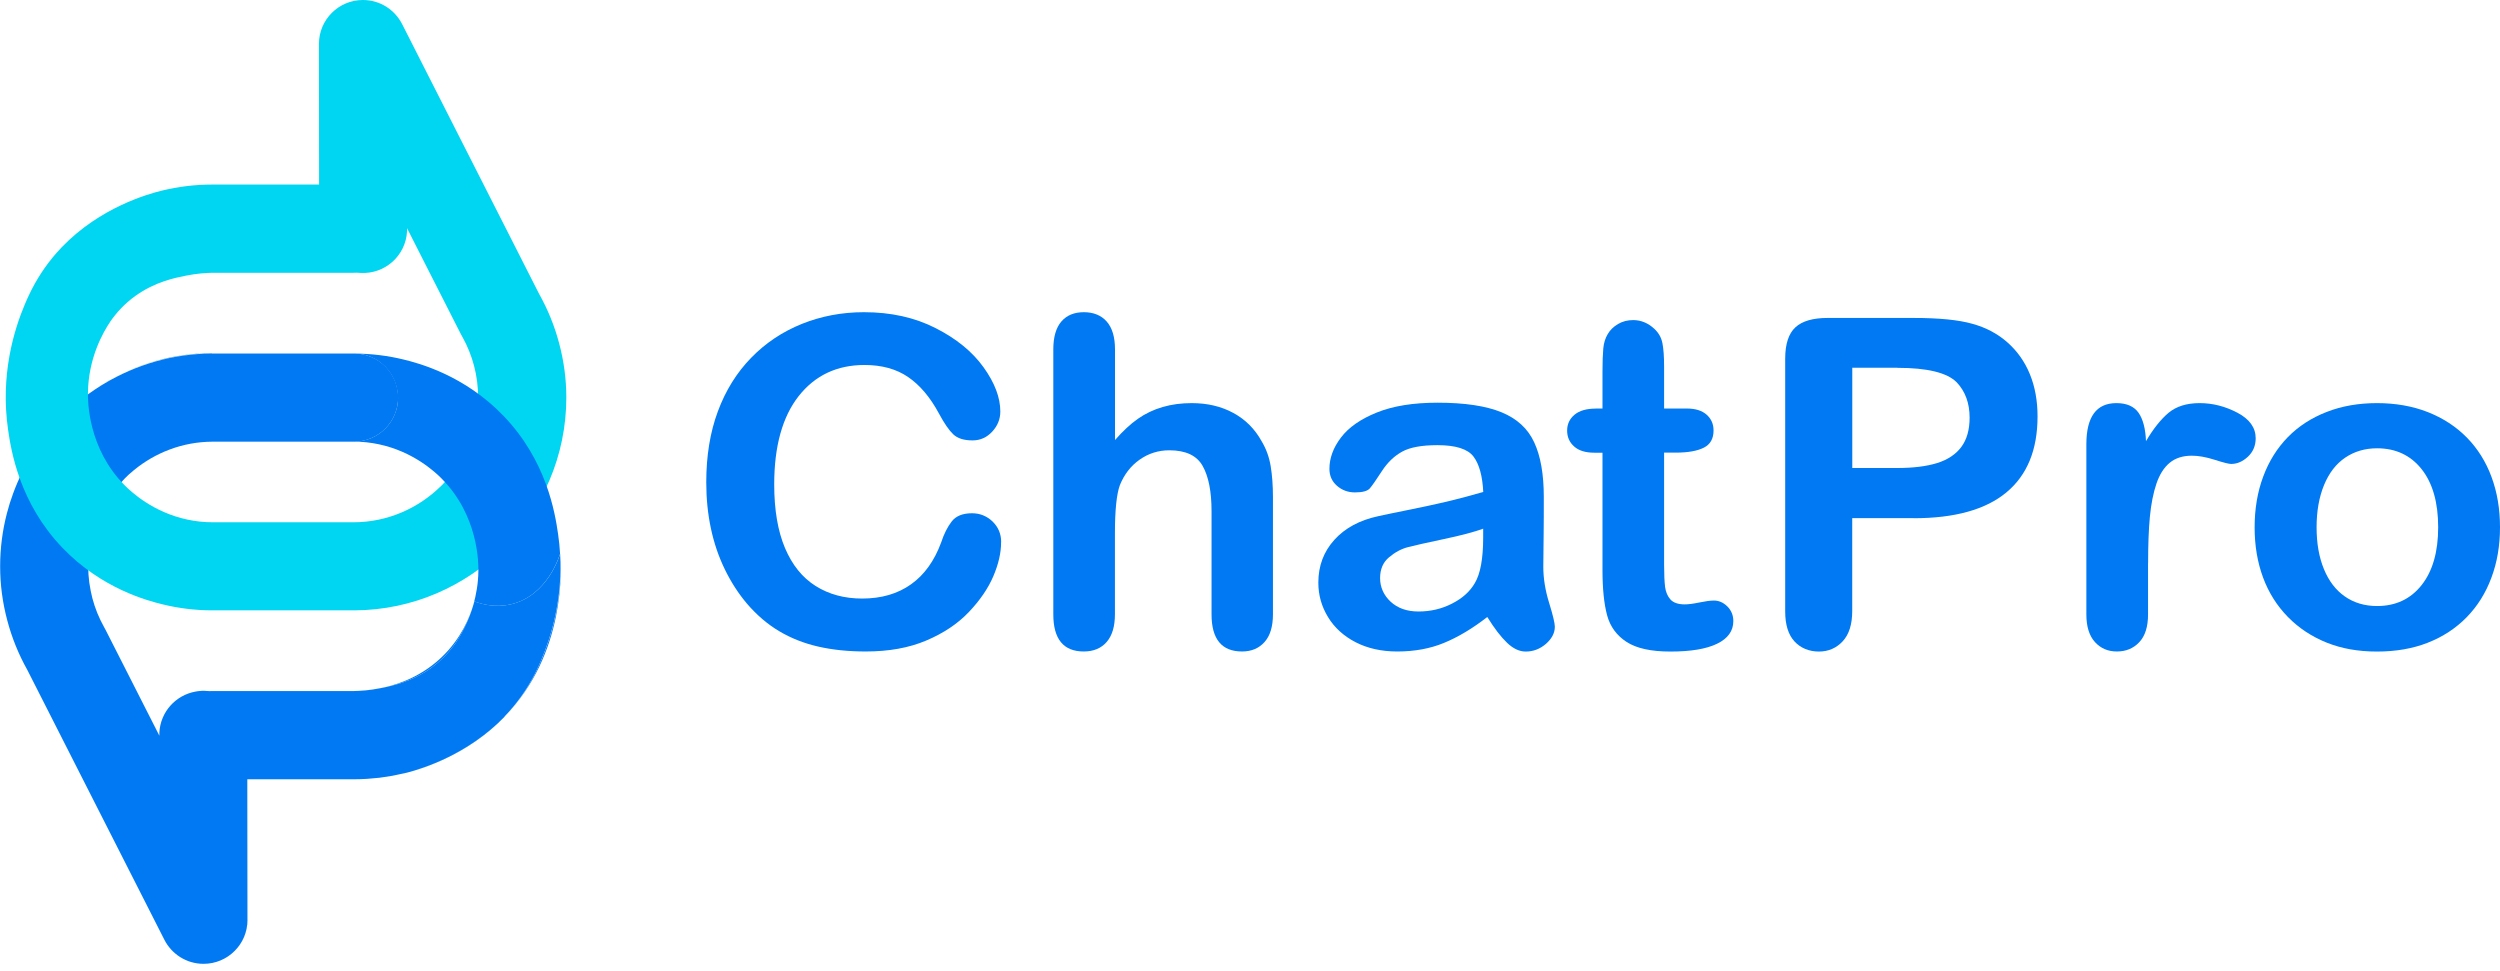 <svg width="206" height="80" viewBox="0 0 206 80" fill="none" xmlns="http://www.w3.org/2000/svg">
<path d="M82.49 44.684C82.49 45.545 82.279 46.478 81.851 47.48C81.423 48.483 80.749 49.468 79.835 50.429C78.92 51.396 77.748 52.176 76.323 52.78C74.898 53.384 73.239 53.682 71.34 53.682C69.904 53.682 68.596 53.548 67.418 53.278C66.24 53.008 65.173 52.586 64.211 52.012C63.25 51.443 62.365 50.687 61.562 49.755C60.84 48.905 60.231 47.955 59.721 46.906C59.211 45.856 58.83 44.731 58.578 43.541C58.325 42.35 58.196 41.084 58.196 39.742C58.196 37.567 58.513 35.614 59.152 33.897C59.791 32.173 60.706 30.702 61.896 29.482C63.086 28.257 64.481 27.331 66.081 26.686C67.682 26.047 69.382 25.725 71.193 25.725C73.398 25.725 75.368 26.158 77.085 27.032C78.809 27.905 80.128 28.984 81.048 30.268C81.969 31.552 82.426 32.765 82.426 33.909C82.426 34.536 82.203 35.087 81.757 35.568C81.312 36.048 80.773 36.289 80.139 36.289C79.43 36.289 78.903 36.125 78.551 35.79C78.199 35.456 77.806 34.888 77.372 34.079C76.651 32.736 75.807 31.739 74.834 31.071C73.861 30.403 72.659 30.075 71.234 30.075C68.966 30.075 67.16 30.93 65.812 32.636C64.469 34.348 63.795 36.775 63.795 39.918C63.795 42.016 64.094 43.769 64.686 45.164C65.278 46.56 66.122 47.603 67.213 48.289C68.303 48.975 69.581 49.321 71.041 49.321C72.63 49.321 73.972 48.928 75.069 48.148C76.165 47.369 76.991 46.22 77.548 44.707C77.783 43.992 78.076 43.412 78.422 42.966C78.768 42.52 79.325 42.292 80.093 42.292C80.749 42.292 81.312 42.52 81.787 42.972C82.256 43.429 82.496 43.992 82.496 44.666L82.49 44.684Z" fill="#0079F2"/>
<path d="M91.876 28.791V36.259C92.521 35.521 93.148 34.94 93.764 34.507C94.379 34.079 95.053 33.756 95.798 33.539C96.543 33.322 97.34 33.217 98.196 33.217C99.486 33.217 100.629 33.486 101.625 34.026C102.622 34.565 103.407 35.351 103.976 36.388C104.334 36.992 104.58 37.666 104.703 38.405C104.826 39.15 104.891 40.005 104.891 40.979V50.622C104.891 51.631 104.656 52.393 104.193 52.909C103.73 53.425 103.114 53.682 102.341 53.682C100.67 53.682 99.831 52.663 99.831 50.622V42.122C99.831 40.51 99.591 39.273 99.104 38.405C98.624 37.537 97.703 37.104 96.355 37.104C95.452 37.104 94.637 37.361 93.91 37.872C93.183 38.382 92.644 39.079 92.281 39.965C92.005 40.715 91.87 42.046 91.87 43.968V50.622C91.87 51.619 91.642 52.375 91.19 52.897C90.739 53.419 90.106 53.682 89.302 53.682C87.632 53.682 86.793 52.663 86.793 50.622V28.791C86.793 27.771 87.016 27.003 87.456 26.493C87.895 25.983 88.511 25.725 89.308 25.725C90.106 25.725 90.745 25.983 91.196 26.498C91.647 27.014 91.876 27.776 91.876 28.785V28.791Z" fill="#0079F2"/>
<path d="M122.548 50.845C121.323 51.795 120.133 52.504 118.99 52.973C117.841 53.448 116.557 53.683 115.132 53.683C113.831 53.683 112.688 53.425 111.703 52.92C110.718 52.41 109.956 51.719 109.428 50.845C108.895 49.972 108.631 49.028 108.631 48.008C108.631 46.63 109.071 45.458 109.95 44.484C110.829 43.511 112.037 42.861 113.573 42.532C113.895 42.456 114.693 42.292 115.971 42.034C117.249 41.776 118.339 41.541 119.254 41.325C120.162 41.108 121.153 40.85 122.22 40.539C122.155 39.214 121.886 38.235 121.411 37.614C120.936 36.992 119.945 36.681 118.445 36.681C117.155 36.681 116.188 36.857 115.537 37.215C114.886 37.573 114.329 38.106 113.866 38.821C113.403 39.536 113.075 40.005 112.881 40.234C112.688 40.463 112.277 40.574 111.644 40.574C111.075 40.574 110.583 40.392 110.167 40.029C109.751 39.666 109.545 39.202 109.545 38.634C109.545 37.748 109.862 36.887 110.495 36.054C111.128 35.216 112.113 34.53 113.45 33.991C114.786 33.451 116.457 33.182 118.45 33.182C120.684 33.182 122.437 33.446 123.715 33.967C124.993 34.489 125.896 35.316 126.417 36.447C126.945 37.578 127.209 39.079 127.209 40.944C127.209 42.122 127.209 43.124 127.197 43.951C127.191 44.778 127.18 45.692 127.168 46.7C127.168 47.644 127.326 48.635 127.643 49.661C127.959 50.687 128.118 51.349 128.118 51.642C128.118 52.158 127.871 52.627 127.385 53.055C126.892 53.477 126.341 53.688 125.72 53.688C125.198 53.688 124.682 53.448 124.178 52.962C123.668 52.475 123.129 51.771 122.56 50.851L122.548 50.845ZM122.214 43.564C121.47 43.834 120.391 44.121 118.972 44.42C117.553 44.719 116.569 44.942 116.023 45.082C115.478 45.223 114.956 45.499 114.464 45.915C113.966 46.325 113.719 46.9 113.719 47.638C113.719 48.377 114.013 49.051 114.593 49.585C115.173 50.118 115.935 50.388 116.879 50.388C117.882 50.388 118.808 50.171 119.658 49.731C120.508 49.297 121.13 48.735 121.528 48.043C121.985 47.281 122.214 46.026 122.214 44.279V43.558V43.564Z" fill="#0079F2"/>
<path d="M131.489 33.662H132.045V30.637C132.045 29.828 132.069 29.189 132.11 28.726C132.151 28.263 132.274 27.87 132.473 27.536C132.673 27.19 132.954 26.914 133.329 26.697C133.699 26.48 134.115 26.375 134.572 26.375C135.217 26.375 135.797 26.615 136.319 27.096C136.665 27.419 136.888 27.805 136.982 28.269C137.075 28.732 137.122 29.382 137.122 30.233V33.662H138.981C139.702 33.662 140.247 33.832 140.628 34.172C141.009 34.512 141.197 34.946 141.197 35.474C141.197 36.148 140.927 36.623 140.388 36.892C139.848 37.162 139.075 37.297 138.072 37.297H137.122V46.553C137.122 47.339 137.152 47.949 137.204 48.371C137.263 48.793 137.41 49.139 137.65 49.403C137.89 49.666 138.283 49.801 138.828 49.801C139.127 49.801 139.526 49.748 140.036 49.643C140.546 49.538 140.939 49.485 141.226 49.485C141.636 49.485 142.006 49.649 142.334 49.971C142.662 50.3 142.826 50.698 142.826 51.179C142.826 51.988 142.381 52.609 141.49 53.043C140.599 53.477 139.315 53.688 137.638 53.688C136.05 53.688 134.848 53.424 134.033 52.897C133.218 52.369 132.679 51.636 132.427 50.704C132.174 49.772 132.045 48.523 132.045 46.964V37.303H131.377C130.644 37.303 130.087 37.133 129.706 36.787C129.319 36.441 129.132 36.007 129.132 35.479C129.132 34.952 129.331 34.518 129.736 34.178C130.14 33.838 130.726 33.668 131.494 33.668L131.489 33.662Z" fill="#0079F2"/>
<path d="M157.682 42.696H152.623V50.347C152.623 51.443 152.365 52.27 151.843 52.838C151.321 53.401 150.665 53.688 149.873 53.688C149.082 53.688 148.372 53.407 147.862 52.85C147.352 52.293 147.1 51.472 147.1 50.388V29.552C147.1 28.351 147.382 27.489 147.939 26.973C148.495 26.457 149.381 26.199 150.6 26.199H157.682C159.775 26.199 161.387 26.358 162.518 26.68C163.632 26.985 164.6 27.495 165.409 28.21C166.218 28.925 166.839 29.799 167.261 30.831C167.683 31.862 167.894 33.023 167.894 34.313C167.894 37.068 167.038 39.155 165.327 40.574C163.615 41.993 161.07 42.702 157.682 42.702V42.696ZM156.345 30.303H152.628V38.563H156.345C157.647 38.563 158.737 38.428 159.611 38.159C160.484 37.889 161.152 37.443 161.61 36.834C162.067 36.218 162.296 35.415 162.296 34.418C162.296 33.228 161.944 32.255 161.235 31.505C160.443 30.707 158.813 30.309 156.345 30.309V30.303Z" fill="#0079F2"/>
<path d="M176.999 46.419V50.622C176.999 51.642 176.758 52.41 176.272 52.92C175.791 53.431 175.175 53.682 174.431 53.682C173.686 53.682 173.1 53.425 172.625 52.909C172.156 52.393 171.916 51.631 171.916 50.622V36.611C171.916 34.348 172.742 33.217 174.39 33.217C175.234 33.217 175.838 33.481 176.213 34.008C176.582 34.536 176.788 35.316 176.829 36.353C177.438 35.321 178.06 34.542 178.699 34.008C179.338 33.481 180.188 33.217 181.255 33.217C182.322 33.217 183.354 33.481 184.362 34.008C185.364 34.536 185.868 35.239 185.868 36.113C185.868 36.728 185.652 37.233 185.229 37.631C184.802 38.03 184.338 38.229 183.846 38.229C183.658 38.229 183.213 38.118 182.498 37.889C181.782 37.66 181.155 37.549 180.61 37.549C179.865 37.549 179.256 37.743 178.787 38.13C178.318 38.516 177.948 39.091 177.69 39.853C177.432 40.615 177.251 41.524 177.151 42.573C177.051 43.623 177.004 44.907 177.004 46.419H176.999Z" fill="#0079F2"/>
<path d="M206 43.453C206 44.953 205.766 46.337 205.291 47.603C204.822 48.87 204.136 49.96 203.245 50.869C202.354 51.777 201.287 52.475 200.044 52.962C198.801 53.448 197.412 53.688 195.858 53.688C194.304 53.688 192.939 53.442 191.713 52.95C190.488 52.457 189.421 51.754 188.524 50.839C187.627 49.925 186.941 48.84 186.478 47.592C186.015 46.343 185.781 44.965 185.781 43.453C185.781 41.94 186.015 40.533 186.49 39.267C186.959 38.001 187.639 36.922 188.518 36.019C189.398 35.122 190.465 34.43 191.719 33.944C192.968 33.457 194.351 33.217 195.864 33.217C197.376 33.217 198.795 33.463 200.05 33.956C201.298 34.448 202.371 35.145 203.268 36.054C204.159 36.963 204.839 38.047 205.302 39.302C205.766 40.557 206 41.94 206 43.453ZM200.906 43.453C200.906 41.401 200.448 39.8 199.54 38.657C198.631 37.514 197.406 36.939 195.87 36.939C194.879 36.939 194.006 37.197 193.249 37.707C192.493 38.218 191.913 38.968 191.502 39.965C191.092 40.961 190.887 42.122 190.887 43.447C190.887 44.772 191.086 45.909 191.491 46.894C191.895 47.879 192.47 48.629 193.22 49.151C193.97 49.673 194.856 49.937 195.87 49.937C197.406 49.937 198.631 49.362 199.54 48.213C200.448 47.064 200.906 45.475 200.906 43.447V43.453Z" fill="#0079F2"/>
<path d="M5.153 34.272C5.393 34.032 5.651 33.797 5.903 33.568C5.646 33.797 5.393 34.032 5.153 34.272Z" fill="#0079F2"/>
<path d="M10.13 39.583C8.366 41.43 7.269 43.927 7.269 46.659C7.269 43.921 8.366 41.43 10.13 39.583Z" fill="#0079F2"/>
<path d="M7.604 49.285C7.82 50.112 8.143 50.903 8.559 51.654C8.606 51.73 8.647 51.806 8.688 51.888C8.647 51.806 8.6 51.73 8.559 51.654C8.143 50.909 7.82 50.112 7.604 49.285Z" fill="#0079F2"/>
<path d="M0.557 42.292C0.703 41.735 0.873 41.184 1.073 40.645C0.873 41.184 0.703 41.729 0.557 42.292Z" fill="#0079F2"/>
<path d="M6.126 33.369C6.326 33.199 6.525 33.029 6.736 32.871C6.531 33.035 6.326 33.199 6.126 33.369Z" fill="#0079F2"/>
<path d="M41.559 59.059C38.516 62.177 34.799 63.326 33.545 63.655C34.858 63.315 38.575 62.166 41.559 59.059Z" fill="#0079F2"/>
<path d="M11.021 38.744C12.792 37.285 15.049 36.399 17.505 36.388C15.055 36.399 12.792 37.279 11.021 38.744Z" fill="#0079F2"/>
<path d="M7.99 31.968C8.207 31.827 8.424 31.692 8.647 31.558C8.424 31.687 8.207 31.827 7.99 31.968Z" fill="#0079F2"/>
<path d="M7.604 49.286C7.504 48.899 7.428 48.506 7.369 48.107C7.428 48.506 7.504 48.905 7.604 49.286Z" fill="#0079F2"/>
<path d="M13.126 60.624V60.618L8.688 51.889L13.126 60.624Z" fill="#0079F2"/>
<path d="M6.953 32.695C7.217 32.489 7.492 32.296 7.768 32.108C7.492 32.296 7.217 32.495 6.953 32.695Z" fill="#0079F2"/>
<path d="M29.166 56.941H17.546C17.159 56.941 17.417 56.953 17.247 56.947L16.948 56.93C16.655 56.912 16.374 56.936 16.098 56.988C16.374 56.936 16.655 56.918 16.948 56.93L17.247 56.947C17.429 56.947 17.165 56.941 17.546 56.941H29.166C29.681 56.941 30.414 56.895 31.276 56.719C31.294 56.719 31.323 56.707 31.346 56.707C31.346 56.707 31.341 56.707 31.335 56.707C30.455 56.883 29.705 56.93 29.166 56.941Z" fill="#0079F2"/>
<path d="M20.384 75.795C20.384 77.794 18.76 79.412 16.767 79.412C18.766 79.412 20.39 77.794 20.39 75.795H20.384Z" fill="#0079F2"/>
<path d="M33.346 63.701C33.346 63.701 33.41 63.684 33.44 63.678C33.404 63.684 33.369 63.695 33.34 63.701H33.346Z" fill="#0079F2"/>
<path d="M30.52 64.147C30.426 64.152 30.332 64.164 30.233 64.17C30.326 64.17 30.42 64.152 30.52 64.147Z" fill="#0079F2"/>
<path d="M33.316 63.707C33.316 63.707 33.334 63.707 33.34 63.707C33.146 63.754 32.953 63.789 32.759 63.83C32.947 63.789 33.135 63.754 33.322 63.713L33.316 63.707Z" fill="#0079F2"/>
<path d="M31.288 64.082C31.036 64.111 30.778 64.135 30.52 64.152C30.778 64.135 31.03 64.111 31.288 64.082Z" fill="#0079F2"/>
<path d="M13.536 77.425C14.134 78.603 15.354 79.412 16.767 79.412C15.354 79.412 14.129 78.603 13.536 77.425Z" fill="#0079F2"/>
<path d="M17.453 29.119C17.195 29.119 16.937 29.119 16.684 29.137H16.567L16.55 29.143H16.421L16.415 29.148L16.28 29.16H16.245L16.163 29.172H16.145L16.01 29.184L15.893 29.195H15.876L15.746 29.207L15.617 29.219L15.489 29.236L15.36 29.254L15.236 29.272H15.231L15.102 29.289L14.973 29.307H14.949L14.85 29.324H14.844L14.715 29.348L14.621 29.365H14.592L14.463 29.395L14.334 29.418H14.304L14.216 29.442H14.205L14.076 29.471L13.97 29.494L13.912 29.506L13.73 29.547L13.665 29.559L13.566 29.582L13.437 29.612H13.419L13.355 29.629L13.226 29.659L13.179 29.67L13.126 29.682L13.021 29.711L12.932 29.735L12.809 29.77H12.798L12.722 29.793L12.616 29.823L12.493 29.858L12.417 29.881L12.323 29.911L12.17 29.957L12.118 29.975L11.954 30.028L11.936 30.034L11.766 30.092L11.737 30.104L11.578 30.163L11.508 30.186L11.35 30.245H11.344L11.174 30.315L11.145 30.327L11.109 30.338L10.992 30.385L10.945 30.403L10.916 30.415L10.758 30.479H10.752L10.728 30.491L10.599 30.55L10.535 30.573H10.529L10.412 30.626H10.4L10.335 30.661L10.183 30.731H10.171L10.165 30.737L10.013 30.808L9.984 30.825L9.954 30.837L9.837 30.895H9.831L9.743 30.942L9.726 30.954L9.614 31.013H9.603L9.579 31.03L9.433 31.107L9.409 31.118L9.38 31.13L9.269 31.189L9.251 31.2L9.175 31.241L9.151 31.253L9.04 31.312H9.028L9.005 31.329L8.87 31.405L8.841 31.423L8.817 31.435C8.764 31.464 8.712 31.499 8.659 31.535C11.244 30.004 14.257 29.113 17.464 29.096L17.453 29.119Z" fill="#0079F2"/>
<path d="M33.445 63.678C33.48 63.672 33.51 63.66 33.551 63.654C33.516 63.666 33.48 63.672 33.445 63.678Z" fill="#0079F2"/>
<path d="M44.613 54.362C44.496 54.649 44.367 54.931 44.226 55.218C44.226 55.224 44.22 55.236 44.215 55.241C44.168 55.335 44.127 55.423 44.08 55.517C44.068 55.535 44.062 55.558 44.05 55.575C43.435 56.771 42.626 57.956 41.565 59.058C46.659 53.834 46.249 46.782 46.167 45.627C46.384 49.408 45.41 52.492 44.619 54.362H44.613Z" fill="#0079F2"/>
<path d="M41.559 59.059C42.62 57.956 43.429 56.772 44.044 55.576C44.056 55.559 44.062 55.535 44.074 55.518C44.121 55.424 44.162 55.336 44.209 55.242C44.209 55.236 44.215 55.224 44.22 55.219C44.361 54.931 44.49 54.644 44.607 54.363C45.399 52.493 46.372 49.403 46.155 45.628C46.108 45.792 45.117 49.075 42.133 49.784C40.797 50.101 39.648 49.767 39.091 49.55C39.073 49.626 39.044 49.72 39.014 49.813C38.598 51.267 37.971 52.346 37.572 52.944C37.086 53.642 36.423 54.392 35.515 55.043C33.902 56.204 32.273 56.526 31.346 56.708C31.329 56.708 31.299 56.719 31.276 56.719C30.414 56.895 29.681 56.936 29.166 56.942H17.546C17.165 56.942 17.429 56.954 17.247 56.948L16.948 56.931C16.655 56.913 16.374 56.936 16.098 56.989C14.486 57.282 13.226 58.648 13.132 60.354C13.132 60.442 13.126 60.536 13.132 60.624L8.694 51.889C8.653 51.807 8.606 51.73 8.565 51.654C8.149 50.91 7.826 50.112 7.609 49.286C7.51 48.899 7.434 48.506 7.375 48.108C7.375 48.072 7.363 48.037 7.357 48.002C7.299 47.562 7.269 47.117 7.269 46.665C7.269 43.928 8.366 41.436 10.13 39.589C10.183 39.531 10.236 39.466 10.289 39.414C10.523 39.179 10.763 38.956 11.021 38.751C12.792 37.291 15.049 36.406 17.505 36.394C17.517 36.394 17.523 36.394 17.535 36.394C17.535 36.394 17.54 36.394 17.546 36.394H22.758H23.045H28.826H29.172C31.176 36.394 32.806 34.765 32.806 32.76C32.806 30.755 31.217 29.166 29.242 29.131C29.218 29.131 29.195 29.131 29.177 29.131H29.13H17.558C17.529 29.131 17.499 29.131 17.464 29.131C14.257 29.148 11.244 30.04 8.659 31.57C8.436 31.699 8.219 31.839 8.002 31.98C7.932 32.027 7.856 32.074 7.785 32.121C7.51 32.308 7.234 32.502 6.97 32.707C6.894 32.766 6.824 32.824 6.748 32.883C6.542 33.047 6.337 33.211 6.138 33.381C6.062 33.446 5.991 33.51 5.915 33.575C5.657 33.803 5.405 34.038 5.165 34.278C3.377 36.066 1.97 38.235 1.085 40.651C0.885 41.19 0.715 41.735 0.569 42.298C0.205 43.699 0.012 45.165 0.012 46.671C0.012 48.178 0.211 49.667 0.604 51.138C0.979 52.557 1.536 53.929 2.257 55.213L13.542 77.431C14.14 78.61 15.36 79.419 16.772 79.419C18.771 79.419 20.39 77.801 20.39 75.802L20.378 64.212H29.172C29.529 64.212 29.887 64.2 30.238 64.177C30.332 64.171 30.426 64.159 30.526 64.153C30.784 64.135 31.036 64.112 31.294 64.083C31.423 64.065 31.552 64.042 31.681 64.024C31.898 63.995 32.114 63.965 32.331 63.924C32.478 63.895 32.624 63.86 32.771 63.831C32.964 63.79 33.164 63.754 33.351 63.708C33.381 63.702 33.416 63.69 33.451 63.684C33.486 63.678 33.516 63.666 33.557 63.661C34.811 63.332 38.528 62.183 41.571 59.064L41.559 59.059Z" fill="#0079F2"/>
<path d="M7.369 48.108C7.369 48.073 7.357 48.037 7.351 48.002C7.351 48.037 7.363 48.073 7.369 48.108Z" fill="#0079F2"/>
<path d="M13.132 60.353C13.132 60.441 13.126 60.535 13.132 60.623C13.132 60.535 13.132 60.447 13.132 60.353Z" fill="#0079F2"/>
<path d="M11.021 38.745C10.769 38.956 10.523 39.179 10.289 39.408C10.23 39.466 10.183 39.525 10.13 39.583C10.183 39.525 10.236 39.46 10.294 39.408C10.529 39.173 10.769 38.95 11.027 38.745H11.021Z" fill="#0079F2"/>
<path d="M31.346 56.708C32.279 56.526 33.908 56.198 35.515 55.043C36.423 54.392 37.086 53.642 37.572 52.944C37.971 52.346 38.598 51.267 39.014 49.813C38.721 50.81 38.03 52.598 36.365 54.181C34.418 56.022 32.261 56.52 31.346 56.714V56.708Z" fill="#0079F2"/>
<path d="M46.665 32.753C46.665 31.264 46.466 29.758 46.073 28.286C45.698 26.867 45.141 25.496 44.42 24.212L33.135 1.987C32.536 0.809 31.317 0 29.904 0C27.905 0 26.281 1.618 26.281 3.617L26.293 15.207H17.499C16.057 15.207 14.662 15.383 13.319 15.711C12.223 15.981 8.254 17.083 5.106 20.354C4.045 21.456 3.236 22.641 2.621 23.837C2.609 23.854 2.603 23.878 2.591 23.895C2.544 23.989 2.503 24.077 2.456 24.171C2.456 24.177 2.451 24.188 2.445 24.194C2.304 24.482 2.175 24.769 2.058 25.05C1.149 27.19 0.012 30.907 0.668 35.427C0.92 37.162 1.606 41.453 5.153 45.147C8.389 48.523 12.2 49.508 13.407 49.801C14.703 50.118 16.051 50.288 17.435 50.294C17.458 50.294 17.482 50.294 17.499 50.294H17.546H29.166C29.166 50.294 29.201 50.294 29.212 50.294C34.002 50.27 38.352 48.301 41.512 45.147C44.689 41.969 46.665 37.578 46.665 32.753ZM36.376 40.011C34.512 41.87 31.95 43.03 29.136 43.036H23.626H17.535C16.814 43.036 16.116 42.96 15.436 42.813C12.598 42.209 10.805 40.521 10.294 40.011C7.246 36.963 7.234 33.035 7.246 32.367C7.287 29.5 8.477 27.407 9.099 26.481C9.585 25.783 10.248 25.033 11.156 24.382C12.774 23.221 14.41 22.893 15.336 22.711C16.215 22.535 16.966 22.488 17.505 22.477H29.125C29.512 22.477 29.254 22.465 29.424 22.471L29.723 22.488C31.722 22.6 33.434 21.064 33.539 19.07C33.539 18.983 33.545 18.889 33.539 18.801L37.977 27.536C38.018 27.618 38.065 27.694 38.106 27.77C38.522 28.515 38.844 29.312 39.061 30.139C39.284 30.977 39.396 31.857 39.396 32.759C39.396 35.579 38.235 38.153 36.376 40.017V40.011Z" fill="#00D6F2"/>
<path d="M32.8 32.754C32.8 34.759 31.171 36.389 29.166 36.389H28.82H29.13C29.852 36.389 30.549 36.465 31.229 36.611C34.067 37.215 35.861 38.904 36.37 39.414C39.419 42.462 39.431 46.39 39.419 47.058C39.407 48.084 39.237 49.005 39.009 49.819C39.038 49.726 39.061 49.632 39.085 49.556C39.648 49.773 40.791 50.107 42.127 49.79C45.111 49.081 46.102 45.798 46.149 45.634C46.12 45.1 46.067 44.555 45.985 43.998C45.733 42.263 45.047 37.971 41.5 34.278C38.264 30.901 34.453 29.916 33.246 29.623C31.956 29.307 30.608 29.143 29.218 29.131C31.194 29.166 32.783 30.778 32.783 32.76L32.8 32.754Z" fill="#0079F2"/>
</svg>
